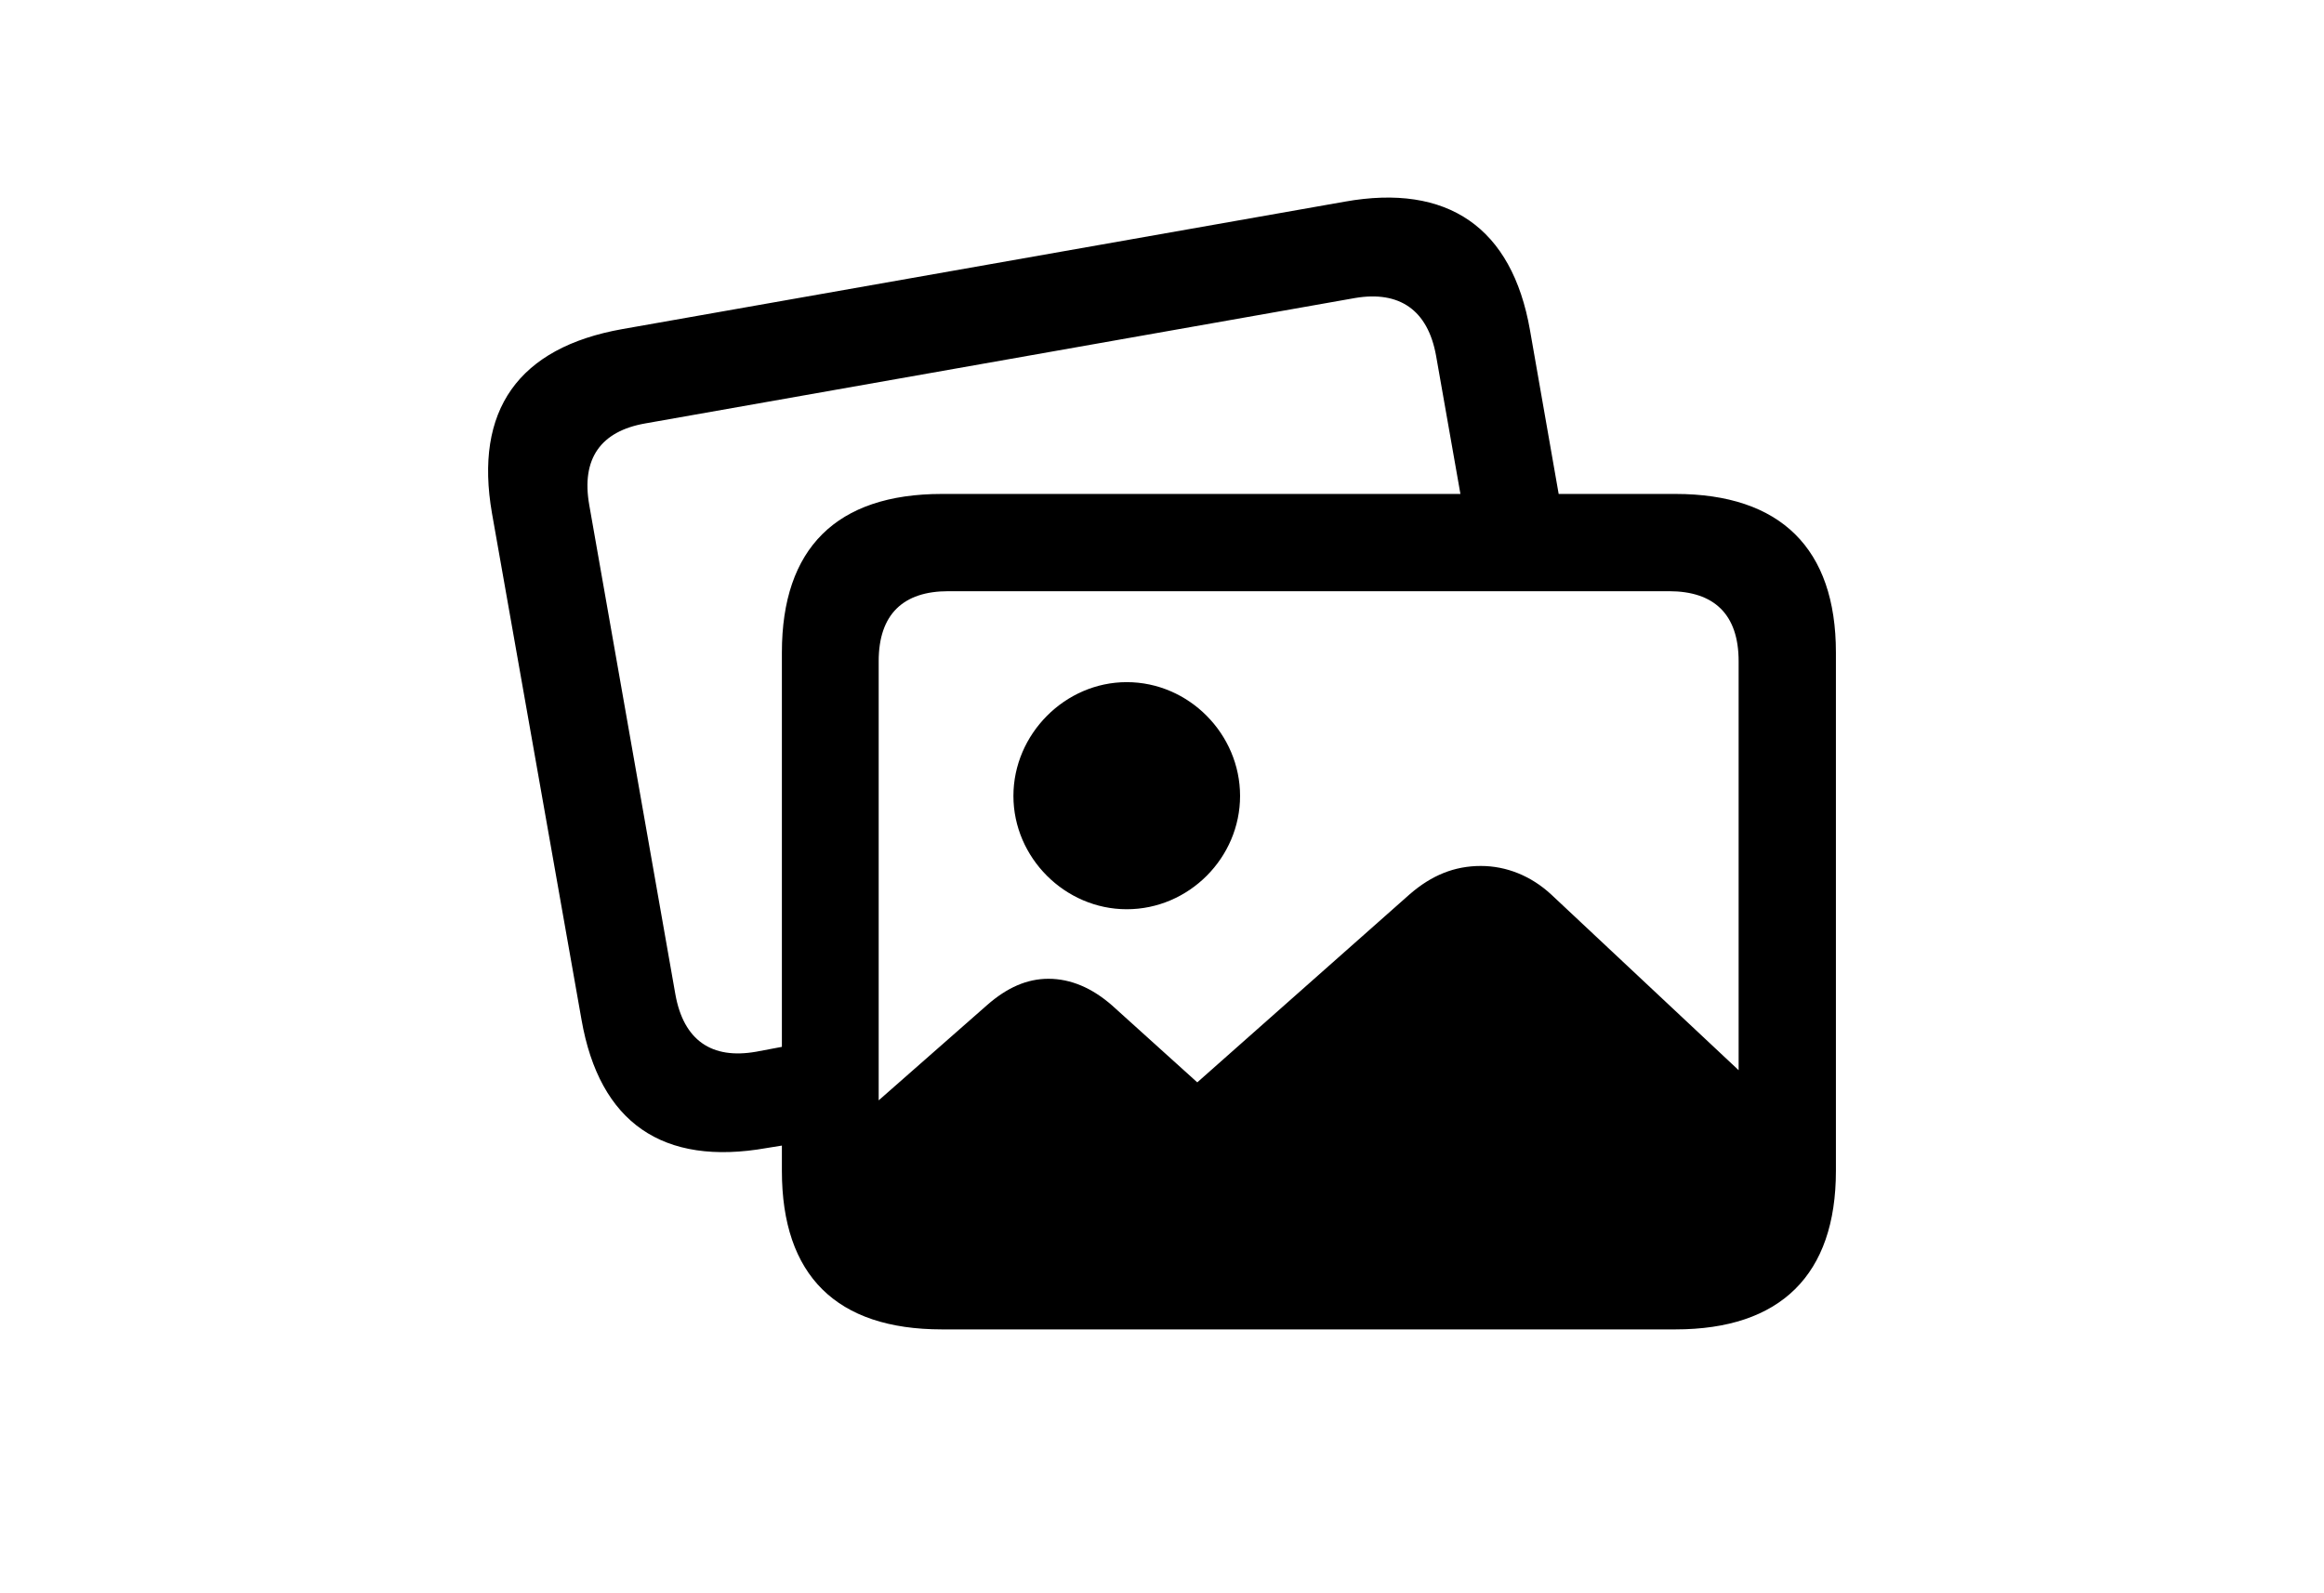 <svg viewBox="0 0 233.301 159.983" version="1.1" xmlns="http://www.w3.org/2000/svg"><g transform="matrix(1 0 0 1 36.549 115.221)"><path d="M 40.43 0.049 L 41.943 -0.195 L 41.943 2.344 C 41.943 12.842 47.412 18.262 58.008 18.262 L 131.641 18.262 C 142.188 18.262 147.754 12.793 147.754 2.344 L 147.754 -49.707 C 147.754 -60.156 142.188 -65.625 131.641 -65.625 L 119.922 -65.625 L 117.041 -82.08 C 115.234 -92.383 108.789 -96.826 98.438 -94.971 L 25.928 -82.178 C 15.479 -80.322 11.035 -74.023 12.842 -63.672 L 21.826 -12.842 C 23.633 -2.49 29.98 1.904 40.43 0.049 Z M 31.25 -15.381 L 22.607 -64.502 C 21.777 -69.189 23.779 -71.924 28.223 -72.705 L 99.512 -85.303 C 103.906 -86.035 106.787 -84.131 107.617 -79.492 L 110.059 -65.625 L 58.008 -65.625 C 47.412 -65.625 41.943 -60.156 41.943 -49.707 L 41.943 -10.107 L 39.355 -9.619 C 34.912 -8.838 32.08 -10.742 31.25 -15.381 Z M 51.66 -48.828 C 51.66 -53.565 54.15 -55.859 58.643 -55.859 L 131.006 -55.859 C 135.498 -55.859 137.988 -53.565 137.988 -48.828 L 137.988 -7.764 L 119.189 -25.391 C 117.139 -27.295 114.648 -28.271 112.109 -28.271 C 109.473 -28.271 107.178 -27.344 104.98 -25.439 L 83.643 -6.543 L 75.098 -14.258 C 73.096 -16.016 70.947 -16.943 68.701 -16.943 C 66.553 -16.943 64.551 -16.064 62.549 -14.307 L 51.66 -4.736 Z M 76.562 -23.926 C 82.812 -23.926 87.939 -29.102 87.939 -35.303 C 87.939 -41.504 82.812 -46.728 76.562 -46.728 C 70.361 -46.728 65.186 -41.504 65.186 -35.303 C 65.186 -29.102 70.361 -23.926 76.562 -23.926 Z"/></g></svg>